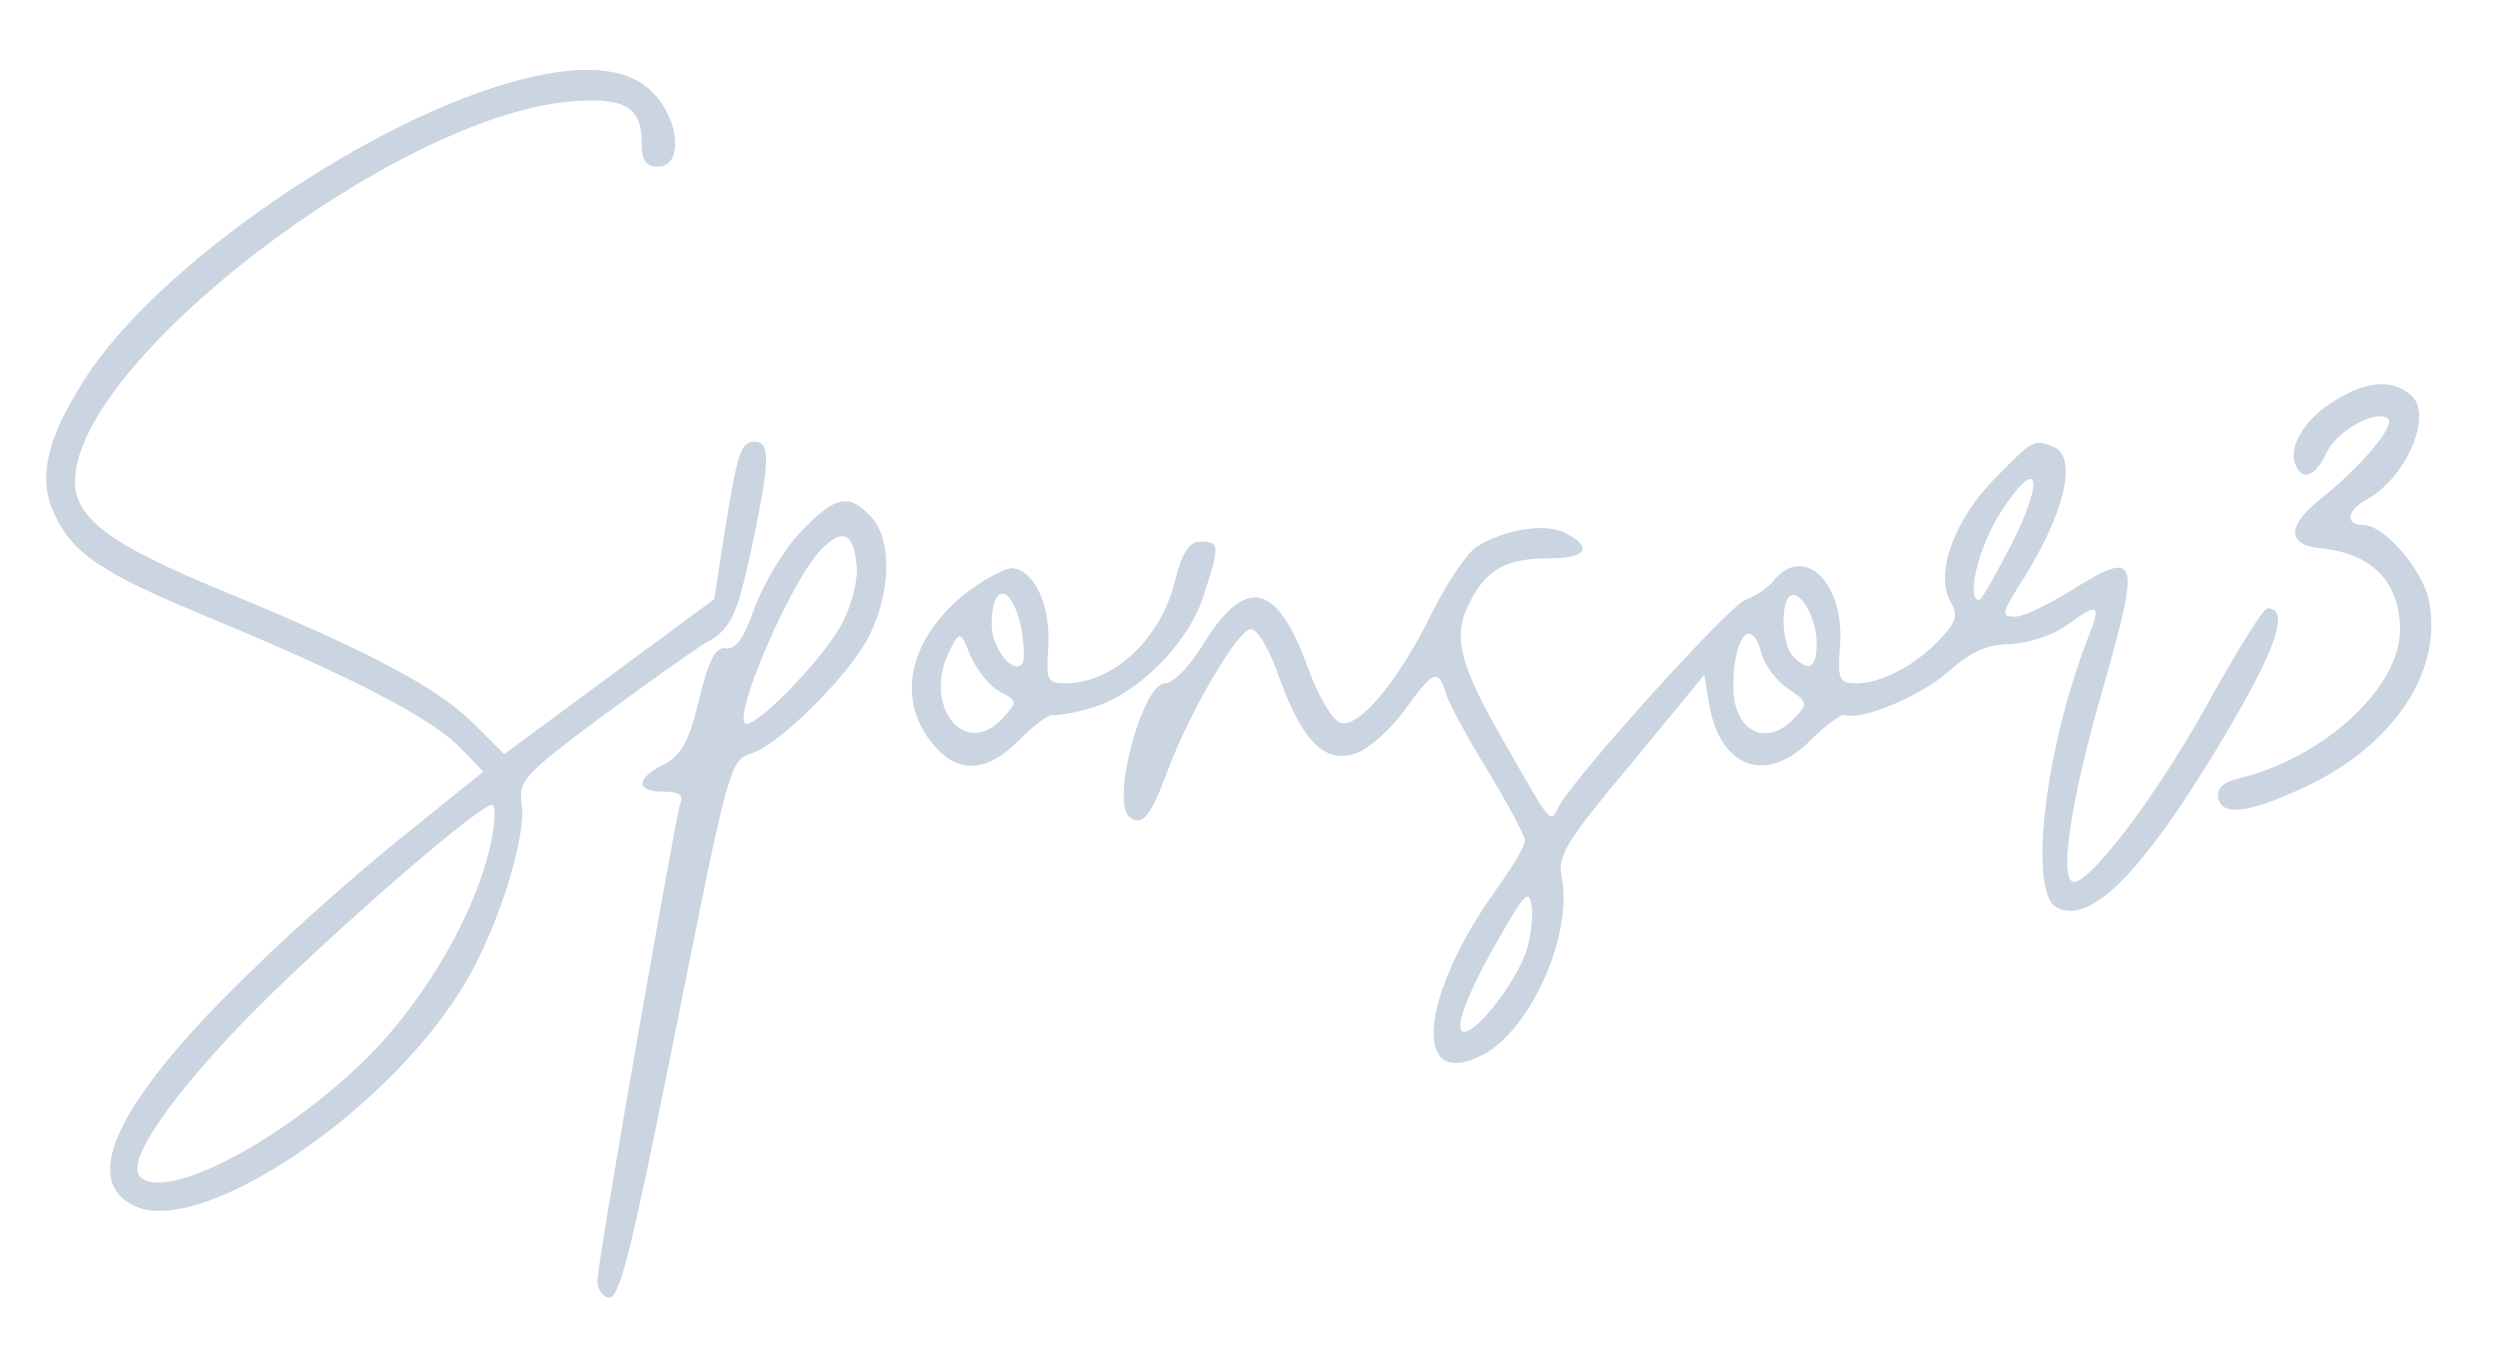 <?xml version="1.0" standalone="no"?>
<!DOCTYPE svg PUBLIC "-//W3C//DTD SVG 20010904//EN"
 "http://www.w3.org/TR/2001/REC-SVG-20010904/DTD/svg10.dtd">
<svg version="1.0" xmlns="http://www.w3.org/2000/svg"
 width="300pt" height="163pt" viewBox="0 0 300 163"
 preserveAspectRatio="xMidYMid meet">
<g transform="translate(0,163) scale(0.1,-0.1)"
fill="#cbd5e1f7" stroke="none">
<path d="M627 1535 c-179 -45 -439 -223 -526 -361 -44 -69 -55 -115 -38 -156
23 -52 54 -74 195 -132 166 -69 262 -119 296 -155 l26 -27 -87 -70 c-48 -38
-132 -111 -185 -163 -164 -157 -214 -256 -147 -288 81 -39 311 117 400 272 38
66 71 172 65 210 -4 28 2 35 96 105 56 41 112 81 124 88 32 17 39 34 58 124
20 95 20 118 2 118 -17 0 -21 -11 -37 -112 l-12 -77 -126 -93 -126 -93 -37 37
c-43 43 -126 87 -301 159 -134 55 -177 87 -177 131 0 143 381 436 592 456 67
6 88 -6 88 -49 0 -22 5 -29 20 -29 28 0 27 51 -3 85 -28 33 -81 40 -160 20z
m-38 -917 c-18 -83 -77 -185 -147 -256 -101 -100 -243 -175 -274 -144 -18 18
39 100 141 203 105 104 272 248 282 243 4 -2 3 -23 -2 -46z"/>
<path d="M2803 1150 c-36 -21 -57 -55 -49 -76 8 -22 24 -17 38 13 13 27 61 53
74 40 8 -8 -32 -56 -78 -93 -44 -34 -45 -58 -3 -62 61 -6 95 -40 95 -98 0 -69
-91 -153 -193 -178 -20 -5 -27 -12 -25 -24 5 -22 37 -18 107 15 104 50 162
137 146 221 -7 38 -54 92 -79 92 -22 0 -20 17 3 30 47 25 80 99 56 124 -22 21
-53 20 -92 -4z"/>
<path d="M2395 1057 c-49 -49 -73 -113 -55 -148 10 -17 8 -25 -12 -46 -29 -31
-70 -53 -100 -53 -21 0 -23 4 -20 45 6 74 -42 123 -79 79 -7 -9 -23 -20 -35
-24 -20 -8 -201 -208 -223 -247 -11 -21 -7 -27 -64 73 -56 97 -65 130 -43 172
20 39 44 52 95 52 45 0 53 13 20 30 -23 13 -73 5 -107 -16 -12 -8 -36 -44 -54
-80 -40 -82 -89 -140 -110 -131 -9 3 -27 33 -39 67 -37 102 -75 110 -127 24
-15 -24 -34 -44 -44 -44 -27 0 -65 -141 -43 -160 16 -13 26 0 48 60 27 70 83
165 98 165 8 0 23 -25 34 -58 28 -77 55 -104 92 -91 15 5 41 28 58 51 35 49
41 51 50 21 4 -13 27 -55 51 -94 24 -40 44 -77 44 -83 0 -6 -16 -33 -35 -59
-92 -129 -101 -242 -16 -198 58 30 109 145 95 214 -5 25 5 42 83 135 l88 107
6 -35 c13 -77 69 -97 122 -43 18 18 36 31 40 30 22 -7 92 23 125 52 27 24 47
33 74 33 21 1 50 10 67 22 40 29 43 27 26 -16 -52 -135 -71 -304 -37 -322 38
-20 95 34 179 169 81 131 104 190 74 190 -5 0 -34 -47 -66 -104 -57 -105 -138
-216 -164 -224 -22 -7 -8 93 34 237 44 155 41 163 -42 111 -26 -16 -55 -30
-65 -30 -17 0 -16 4 6 39 54 84 70 153 40 165 -24 9 -24 9 -69 -37z m20 -78
c-20 -38 -37 -69 -40 -69 -16 0 -1 63 25 104 45 70 55 46 15 -35z m-235 -121
c0 -30 -9 -35 -28 -16 -13 13 -16 60 -5 72 12 11 33 -25 33 -56z m-66 -13 c4
-14 18 -32 31 -41 24 -16 25 -18 9 -35 -34 -37 -74 -17 -74 37 0 61 22 86 34
39z m-283 -358 c-14 -40 -66 -105 -77 -94 -8 8 12 56 54 127 23 39 27 42 30
22 2 -12 -1 -37 -7 -55z"/>
<path d="M961 992 c-20 -21 -44 -61 -55 -90 -13 -37 -23 -52 -35 -50 -12 2
-20 -12 -32 -61 -12 -50 -21 -67 -42 -78 -34 -17 -35 -33 -1 -33 19 0 25 -4
20 -15 -5 -15 -96 -531 -99 -570 -1 -10 5 -21 13 -22 13 -3 26 49 74 287 71
355 71 357 98 366 33 10 117 94 140 139 27 52 29 116 4 144 -27 30 -44 26 -85
-17z m67 -40 c2 -17 -6 -48 -17 -69 -21 -42 -107 -130 -117 -121 -13 13 54
167 89 206 27 29 41 24 45 -16z"/>
<path d="M1410 933 c-17 -70 -74 -123 -132 -123 -21 0 -23 4 -20 43 3 48 -15
90 -41 95 -9 2 -37 -13 -62 -33 -67 -56 -80 -129 -32 -182 29 -32 63 -29 100
9 18 18 36 31 40 30 5 -1 25 2 45 8 55 15 117 76 136 134 20 62 20 66 -3 66
-14 0 -22 -12 -31 -47z m-184 -59 c3 -19 4 -38 0 -41 -11 -12 -36 20 -36 47 0
53 25 49 36 -6z m-26 -74 c21 -11 21 -12 4 -31 -47 -52 -99 16 -63 83 11 21
12 20 24 -10 8 -17 23 -36 35 -42z"/>
</g>
</svg>

